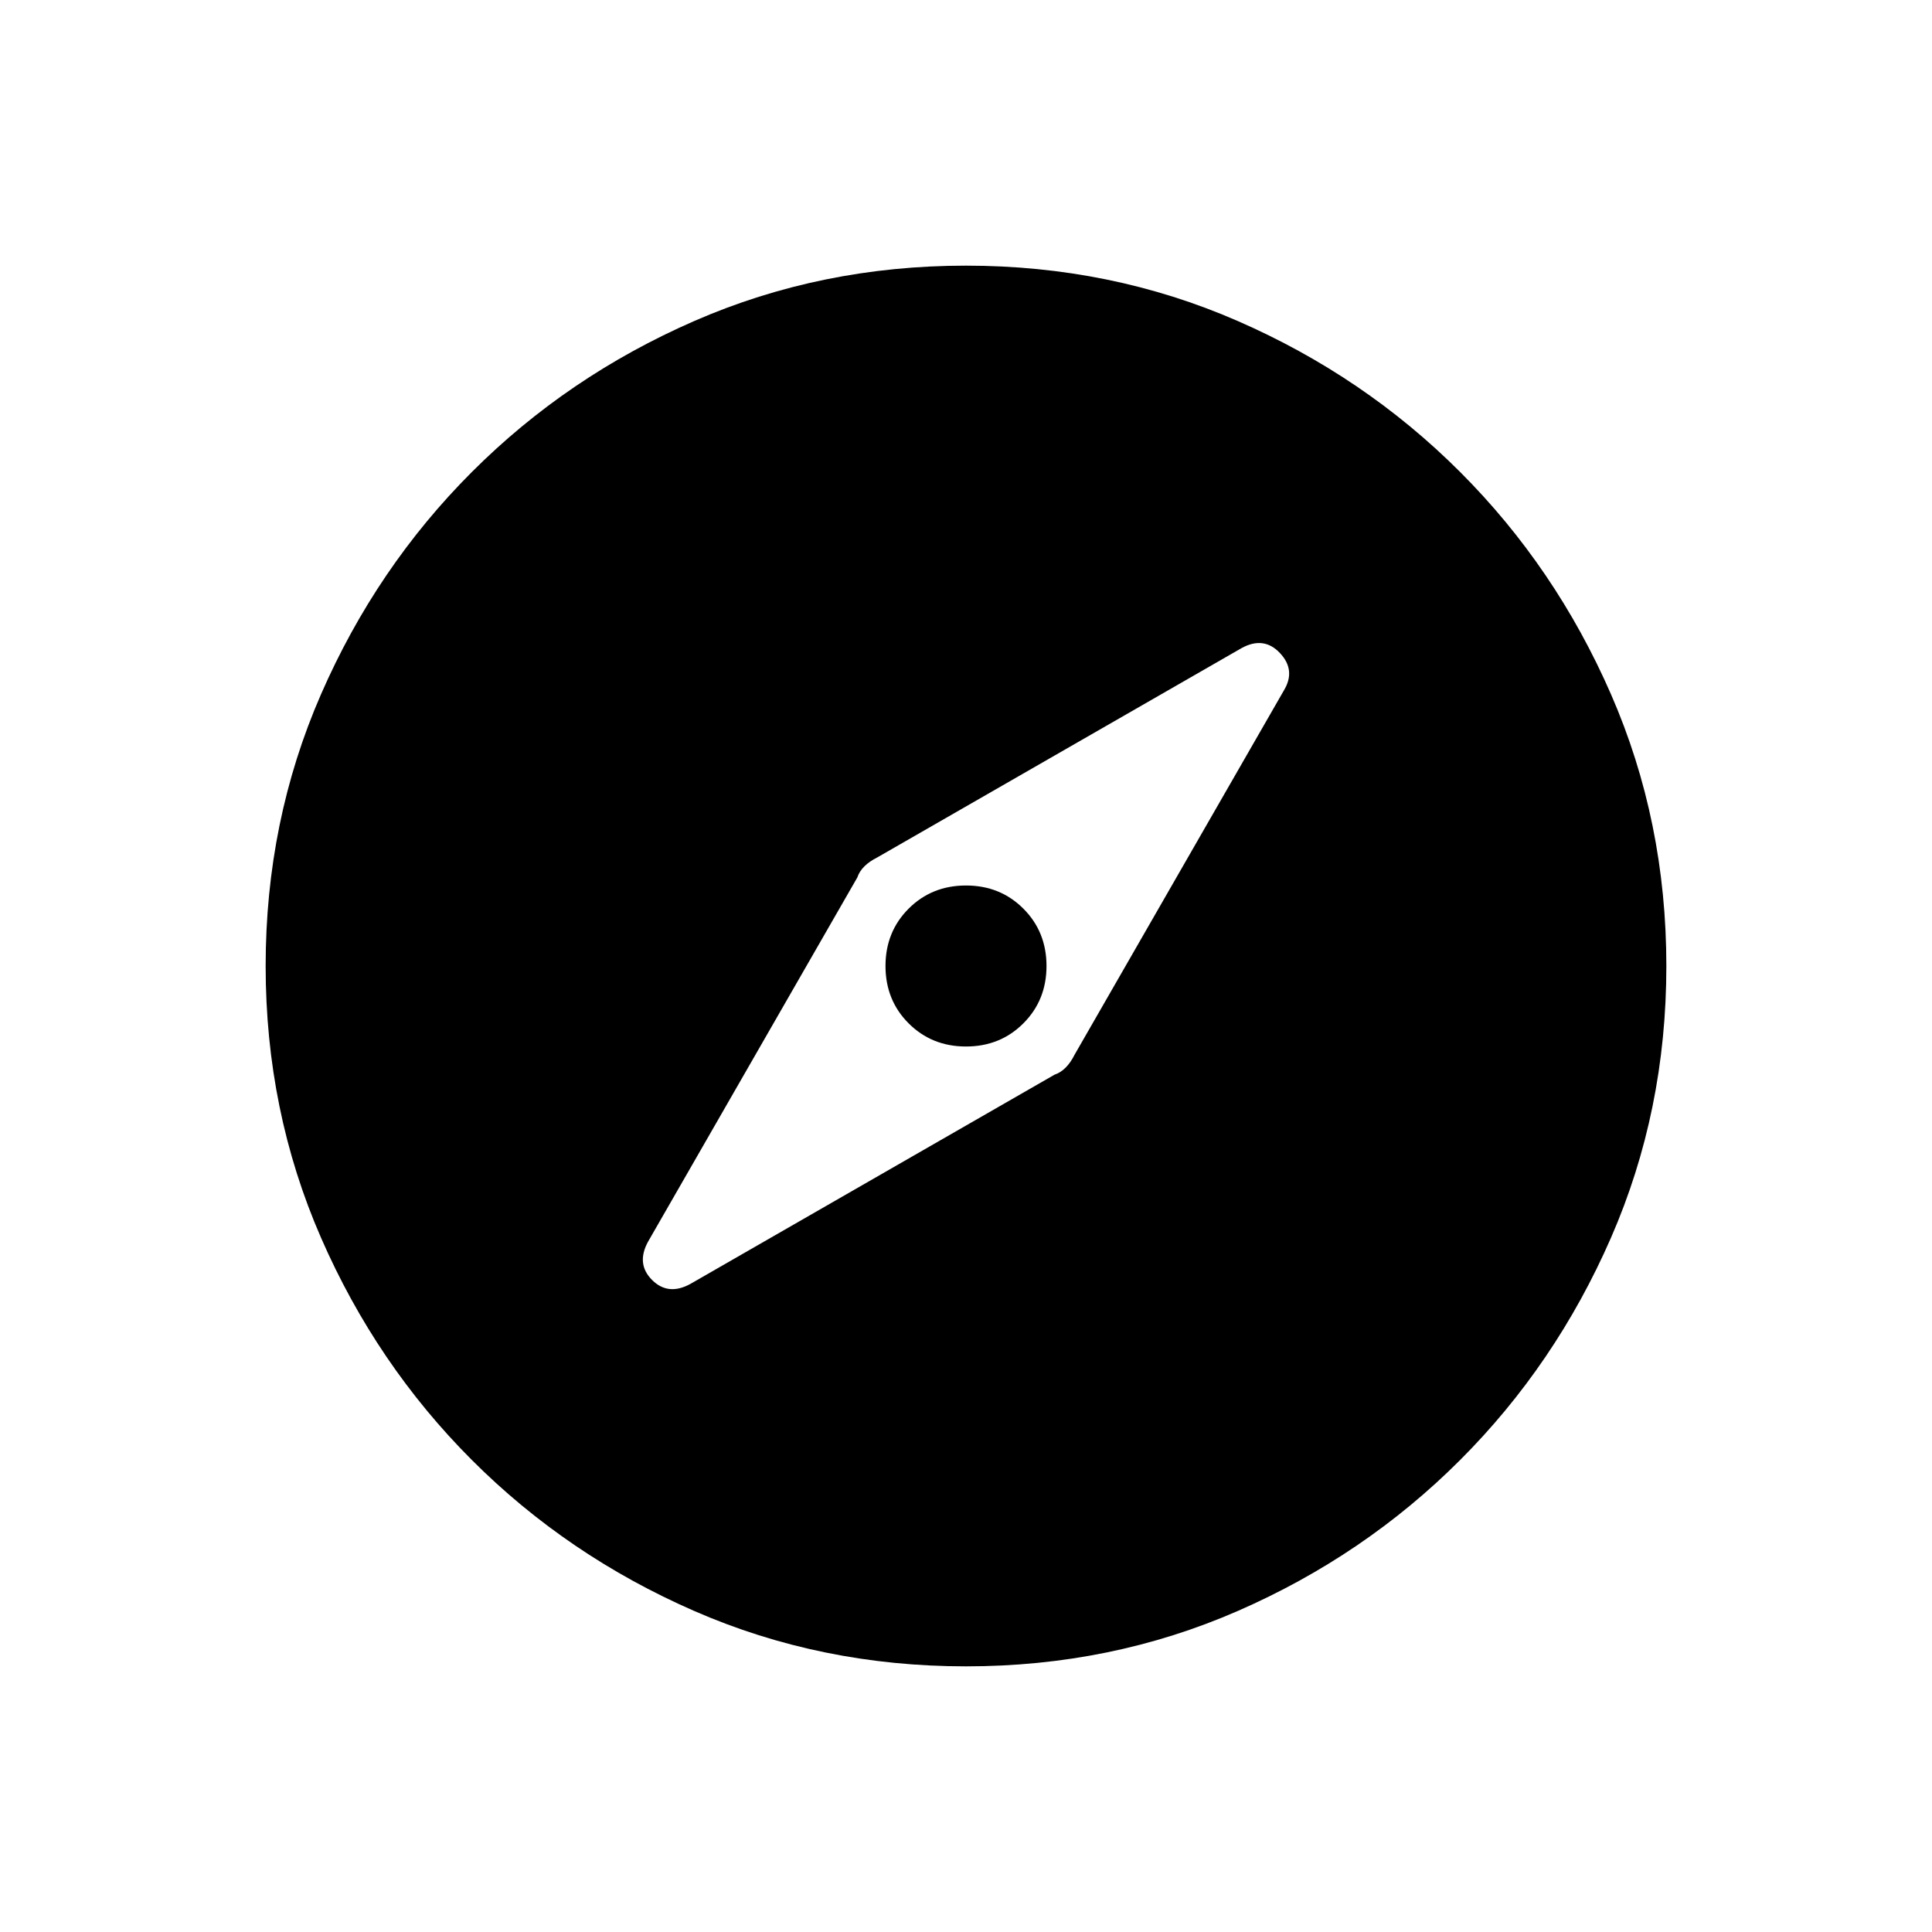 <svg xmlns="http://www.w3.org/2000/svg" height="48" width="48"><path d="M17.15 31.9 26.2 26.7Q26.35 26.65 26.475 26.525Q26.6 26.4 26.7 26.2L31.9 17.15Q32.2 16.65 31.8 16.225Q31.4 15.8 30.85 16.1L21.8 21.3Q21.6 21.4 21.475 21.525Q21.35 21.65 21.3 21.8L16.1 30.85Q15.8 31.4 16.2 31.8Q16.6 32.2 17.15 31.9ZM24 26Q23.15 26 22.575 25.425Q22 24.85 22 24Q22 23.15 22.575 22.575Q23.15 22 24 22Q24.85 22 25.425 22.575Q26 23.15 26 24Q26 24.85 25.425 25.425Q24.85 26 24 26ZM24 41.4Q20.4 41.4 17.25 40.025Q14.1 38.65 11.725 36.275Q9.35 33.9 7.975 30.75Q6.6 27.6 6.6 24Q6.6 20.4 7.975 17.25Q9.35 14.1 11.725 11.725Q14.1 9.35 17.25 7.975Q20.4 6.6 24 6.6Q27.6 6.6 30.75 7.975Q33.9 9.35 36.275 11.725Q38.65 14.1 40.025 17.25Q41.4 20.4 41.4 24Q41.4 27.6 40.025 30.75Q38.65 33.9 36.275 36.275Q33.9 38.65 30.75 40.025Q27.6 41.4 24 41.4Z"/></svg>